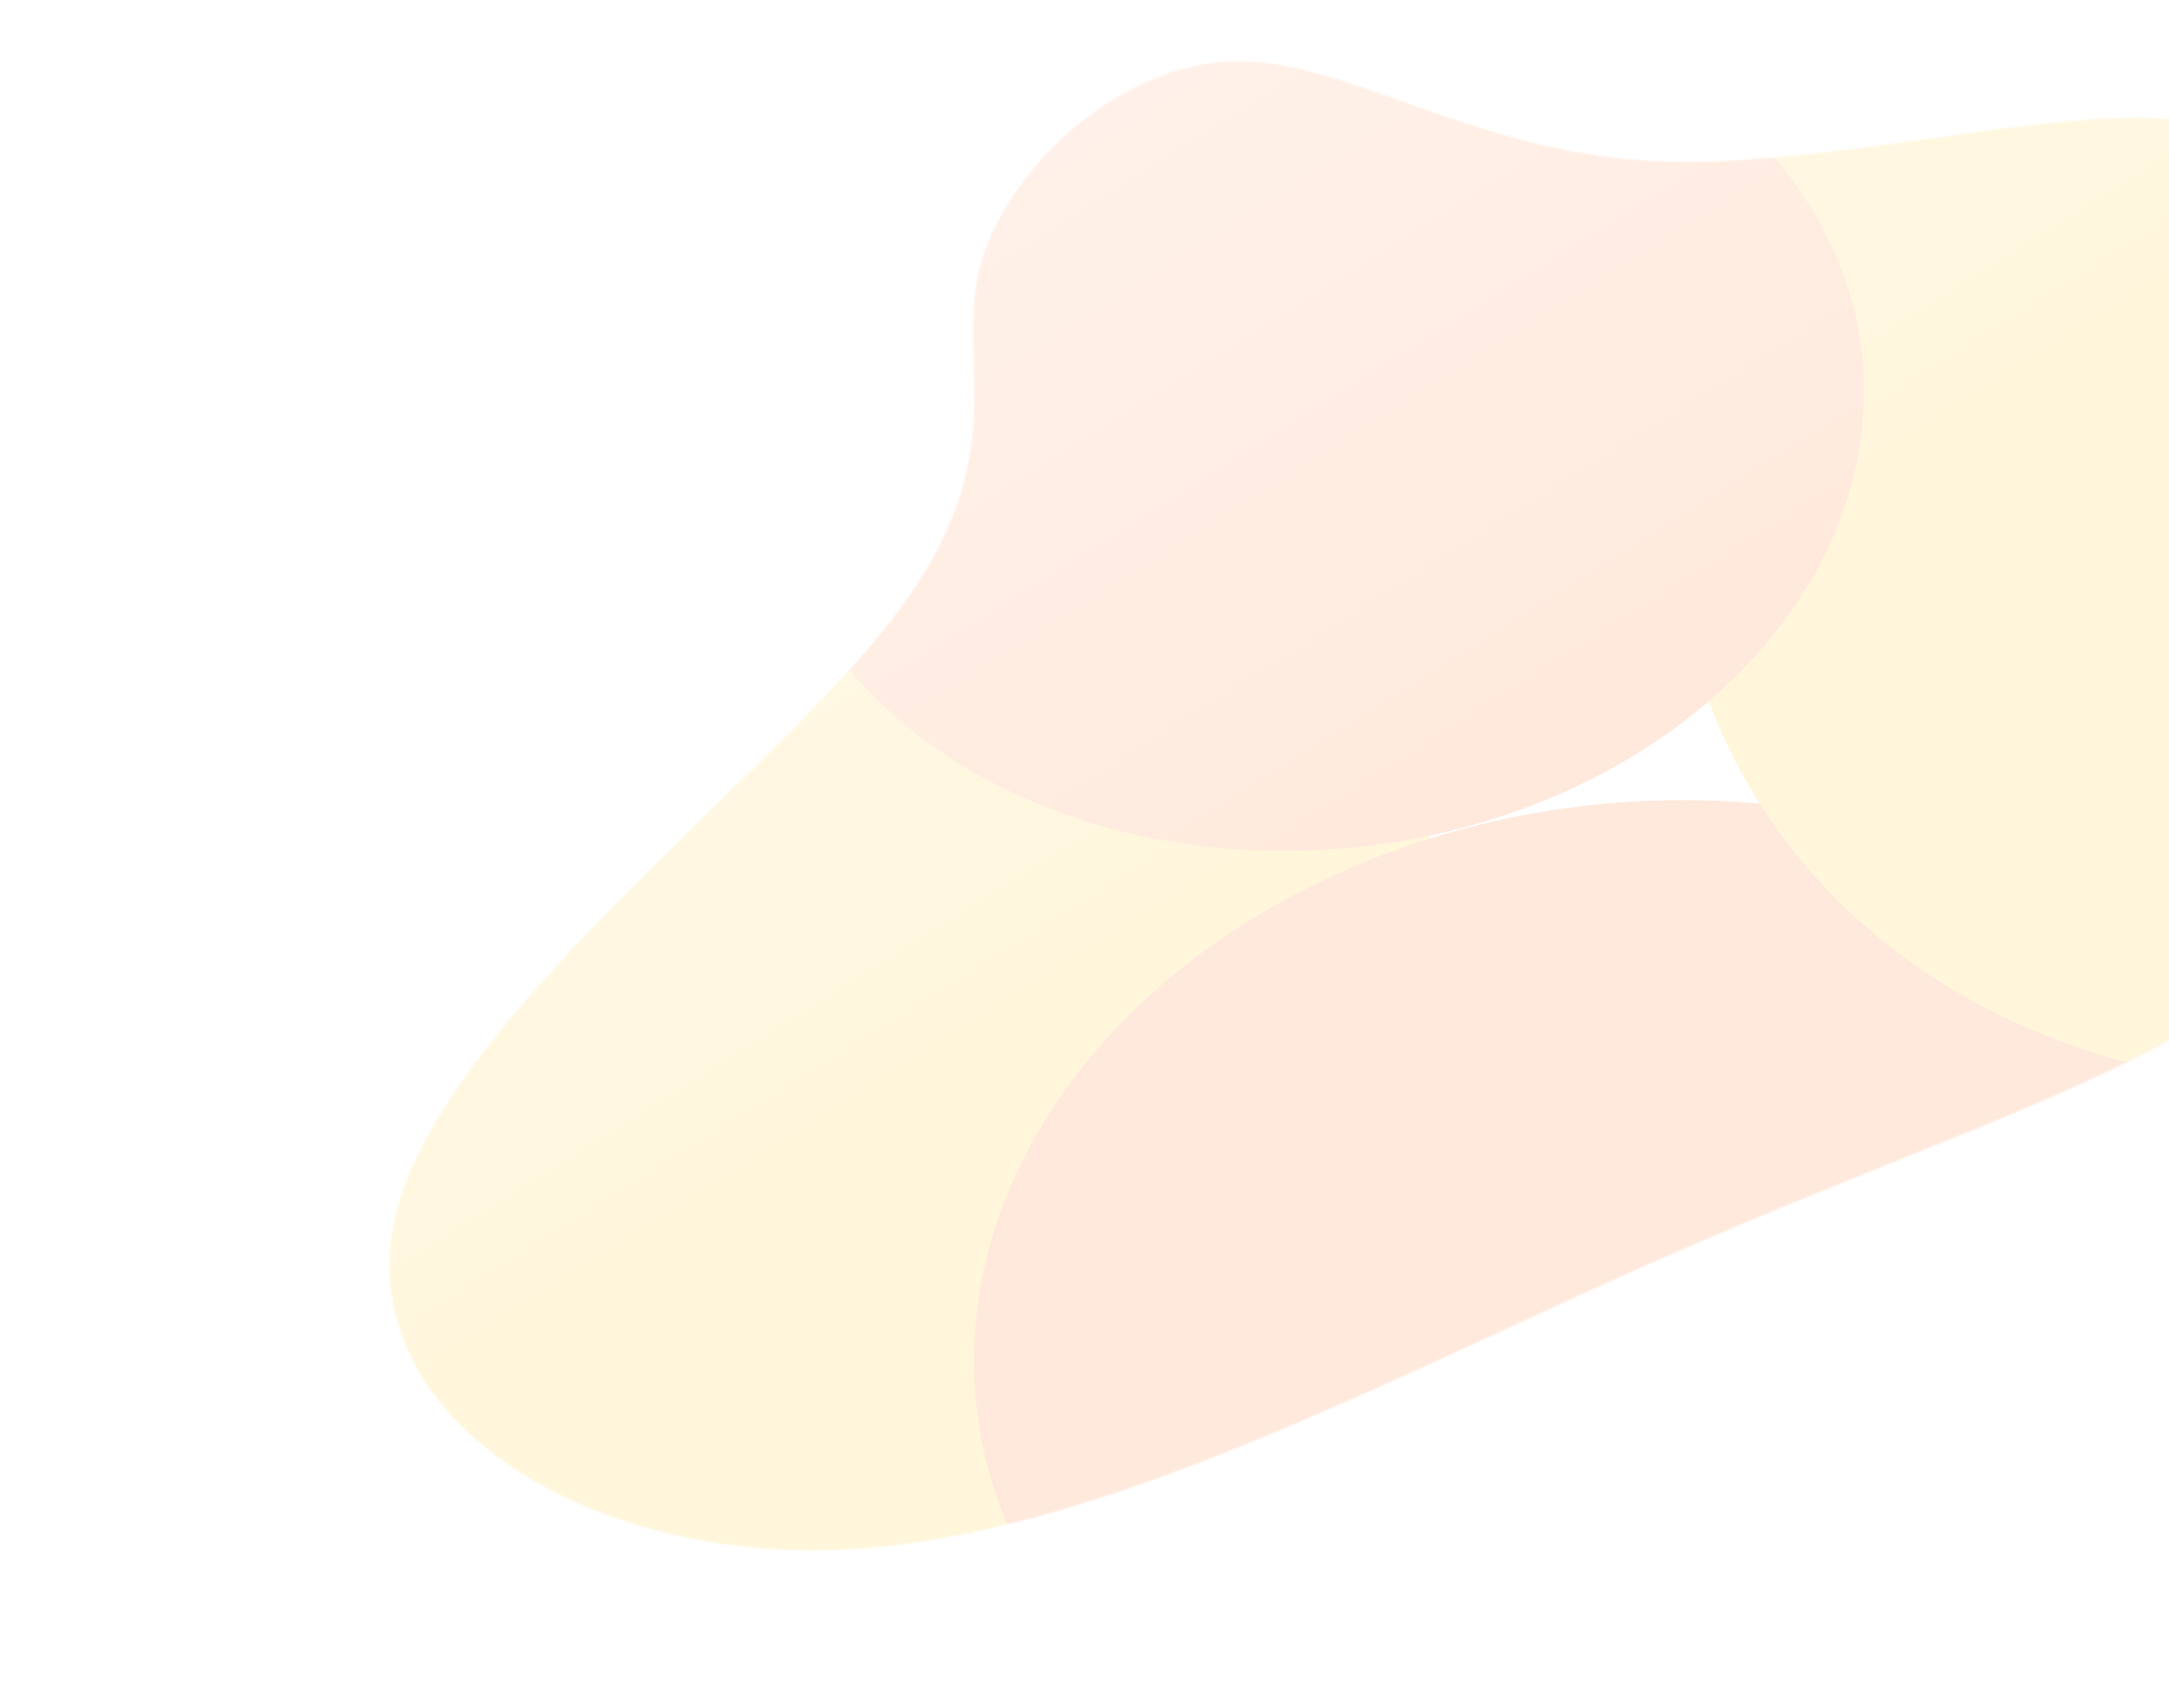 <svg width="1153" height="908" viewBox="0 0 1153 908" fill="none" xmlns="http://www.w3.org/2000/svg">
<mask id="mask0_203_578" style="mask-type:alpha" maskUnits="userSpaceOnUse" x="207" y="32" width="1052" height="793">
<path d="M880.871 85.792C980.805 89.927 1115.32 48.913 1176.91 67.55C1239.27 85.199 1227.93 163.488 1237.91 249.016C1249.18 334.912 1281.77 428.046 1229.89 494.259C1178.02 560.471 1042.72 599.452 894.297 664.299C745.611 728.467 584.066 819.181 443.686 824.125C304.343 828.758 185.392 748.61 210.377 645.811C235.361 543.011 404.543 418.238 472.677 331.272C540.811 244.306 508.159 195.826 520.389 143.748C533.656 91.36 591.803 35.375 654.336 32.547C716.094 30.707 780.675 80.979 880.871 85.792Z" fill="url(#paint0_linear_203_578)" fill-opacity="0.3"/>
</mask>
<g mask="url(#mask0_203_578)">
<g filter="url(#filter0_f_203_578)">
<ellipse cx="481.659" cy="597.783" rx="327.5" ry="271.471" transform="rotate(-6.391 481.659 597.783)" fill="#FFCB35"/>
</g>
<g filter="url(#filter1_f_203_578)">
<ellipse cx="875.421" cy="708.401" rx="358.5" ry="281.833" transform="rotate(-6.391 875.421 708.401)" fill="#FF853C"/>
</g>
<g filter="url(#filter2_f_203_578)">
<ellipse rx="373.562" ry="394.935" transform="matrix(0.921 0.391 -0.544 0.839 1295.59 216.443)" fill="#FFCB35"/>
</g>
<g filter="url(#filter3_f_203_578)">
<ellipse cx="698.029" cy="220.719" rx="293.5" ry="230.854" transform="rotate(-6.391 698.029 220.719)" fill="#FF853C"/>
</g>
<g filter="url(#filter4_f_203_578)">
<ellipse cx="481.659" cy="597.783" rx="327.5" ry="271.471" transform="rotate(-6.391 481.659 597.783)" fill="#FFCB35"/>
</g>
<g filter="url(#filter5_f_203_578)">
<ellipse cx="875.421" cy="708.401" rx="358.5" ry="281.833" transform="rotate(-6.391 875.421 708.401)" fill="#FF853C"/>
</g>
<g filter="url(#filter6_f_203_578)">
<ellipse rx="373.562" ry="394.935" transform="matrix(0.921 0.391 -0.544 0.839 1295.59 216.443)" fill="#FFCB35"/>
</g>
<g filter="url(#filter7_f_203_578)">
<ellipse cx="698.029" cy="220.719" rx="293.5" ry="230.854" transform="rotate(-6.391 698.029 220.719)" fill="#FF853C"/>
</g>
</g>
<defs>
<filter id="filter0_f_203_578" x="58.773" y="229.515" width="845.772" height="736.536" filterUnits="userSpaceOnUse" color-interpolation-filters="sRGB">
<feFlood flood-opacity="0" result="BackgroundImageFix"/>
<feBlend mode="normal" in="SourceGraphic" in2="BackgroundImageFix" result="shape"/>
<feGaussianBlur stdDeviation="48" result="effect1_foregroundBlur_203_578"/>
</filter>
<filter id="filter1_f_203_578" x="421.749" y="329.455" width="907.345" height="757.891" filterUnits="userSpaceOnUse" color-interpolation-filters="sRGB">
<feFlood flood-opacity="0" result="BackgroundImageFix"/>
<feBlend mode="normal" in="SourceGraphic" in2="BackgroundImageFix" result="shape"/>
<feGaussianBlur stdDeviation="48" result="effect1_foregroundBlur_203_578"/>
</filter>
<filter id="filter2_f_203_578" x="794.098" y="-241.785" width="1002.98" height="916.456" filterUnits="userSpaceOnUse" color-interpolation-filters="sRGB">
<feFlood flood-opacity="0" result="BackgroundImageFix"/>
<feBlend mode="normal" in="SourceGraphic" in2="BackgroundImageFix" result="shape"/>
<feGaussianBlur stdDeviation="48" result="effect1_foregroundBlur_203_578"/>
</filter>
<filter id="filter3_f_203_578" x="309.205" y="-107.044" width="777.647" height="655.527" filterUnits="userSpaceOnUse" color-interpolation-filters="sRGB">
<feFlood flood-opacity="0" result="BackgroundImageFix"/>
<feBlend mode="normal" in="SourceGraphic" in2="BackgroundImageFix" result="shape"/>
<feGaussianBlur stdDeviation="48" result="effect1_foregroundBlur_203_578"/>
</filter>
<filter id="filter4_f_203_578" x="58.773" y="229.515" width="845.772" height="736.536" filterUnits="userSpaceOnUse" color-interpolation-filters="sRGB">
<feFlood flood-opacity="0" result="BackgroundImageFix"/>
<feBlend mode="normal" in="SourceGraphic" in2="BackgroundImageFix" result="shape"/>
<feGaussianBlur stdDeviation="48" result="effect1_foregroundBlur_203_578"/>
</filter>
<filter id="filter5_f_203_578" x="421.749" y="329.455" width="907.345" height="757.891" filterUnits="userSpaceOnUse" color-interpolation-filters="sRGB">
<feFlood flood-opacity="0" result="BackgroundImageFix"/>
<feBlend mode="normal" in="SourceGraphic" in2="BackgroundImageFix" result="shape"/>
<feGaussianBlur stdDeviation="48" result="effect1_foregroundBlur_203_578"/>
</filter>
<filter id="filter6_f_203_578" x="794.098" y="-241.785" width="1002.98" height="916.456" filterUnits="userSpaceOnUse" color-interpolation-filters="sRGB">
<feFlood flood-opacity="0" result="BackgroundImageFix"/>
<feBlend mode="normal" in="SourceGraphic" in2="BackgroundImageFix" result="shape"/>
<feGaussianBlur stdDeviation="48" result="effect1_foregroundBlur_203_578"/>
</filter>
<filter id="filter7_f_203_578" x="309.205" y="-107.044" width="777.647" height="655.527" filterUnits="userSpaceOnUse" color-interpolation-filters="sRGB">
<feFlood flood-opacity="0" result="BackgroundImageFix"/>
<feBlend mode="normal" in="SourceGraphic" in2="BackgroundImageFix" result="shape"/>
<feGaussianBlur stdDeviation="48" result="effect1_foregroundBlur_203_578"/>
</filter>
<linearGradient id="paint0_linear_203_578" x1="57.382" y1="-261.362" x2="582.345" y2="574.676" gradientUnits="userSpaceOnUse">
<stop stop-color="white" stop-opacity="0.1"/>
<stop offset="1" stop-color="white" stop-opacity="0.6"/>
</linearGradient>
</defs>
</svg>

